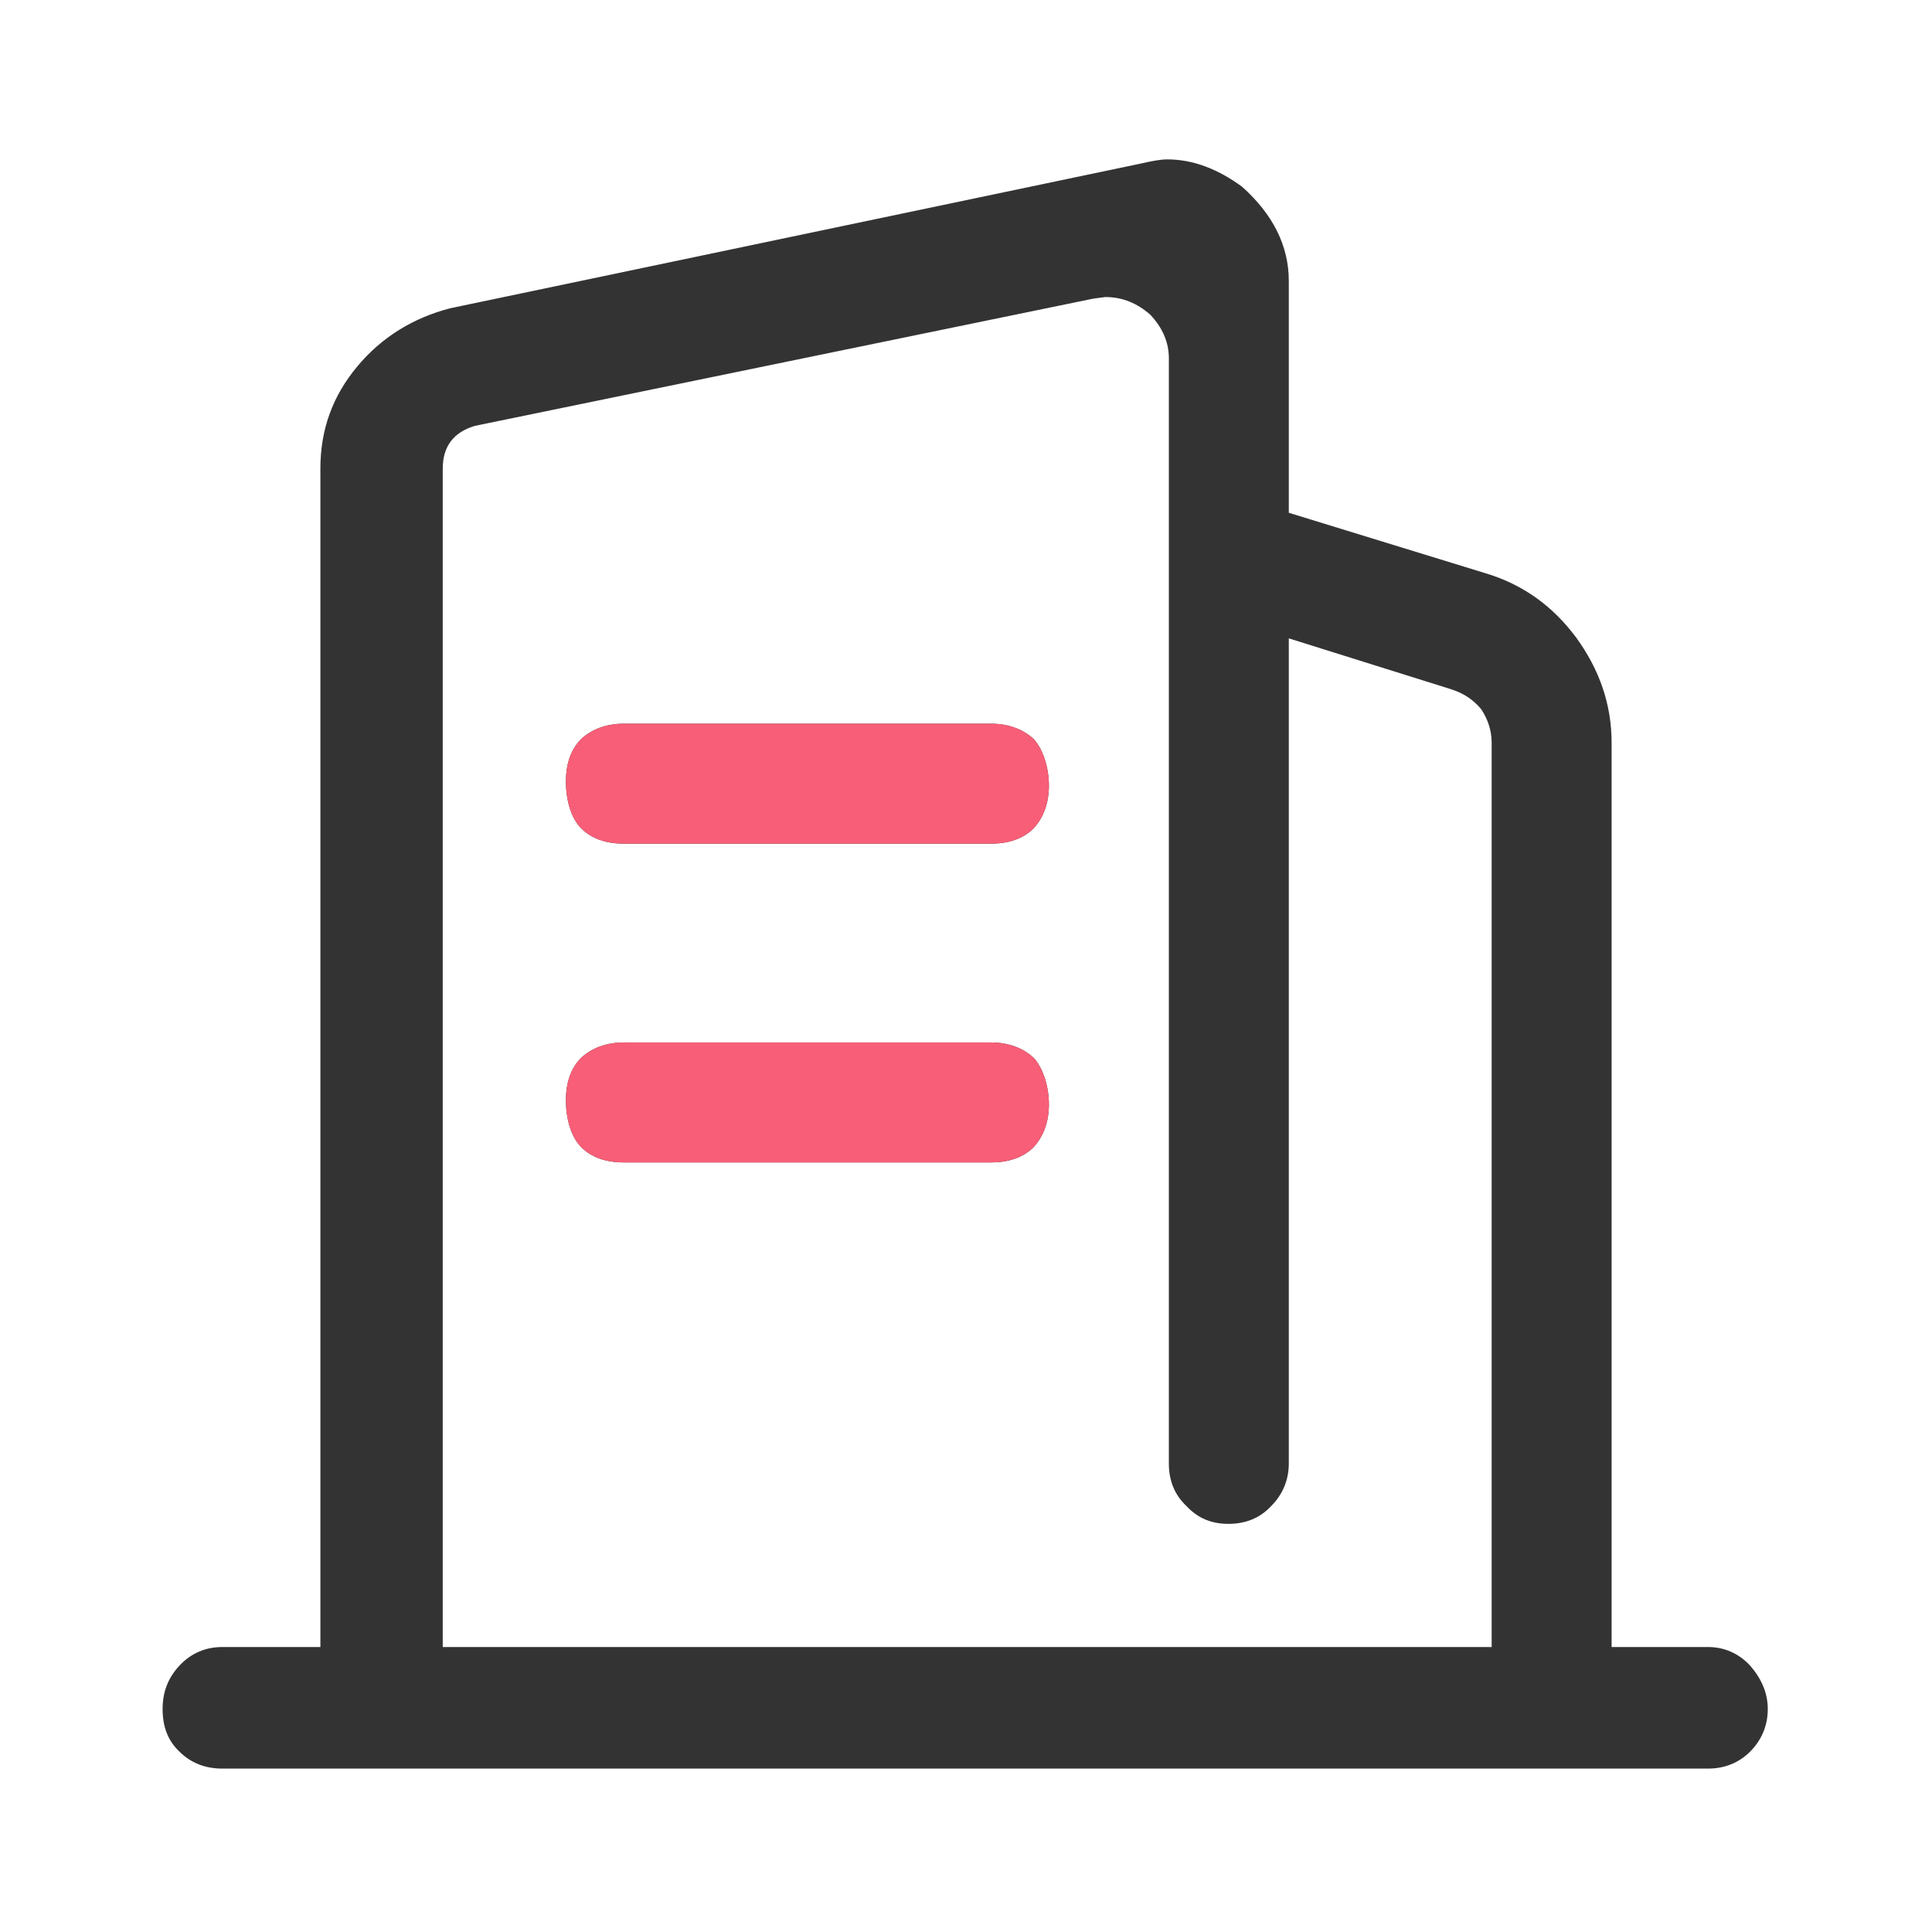 <svg width="24" height="24" viewBox="0 0 24 24" fill="none" xmlns="http://www.w3.org/2000/svg" xmlns:xlink="http://www.w3.org/1999/xlink">
	<desc>
			Created with Pixso.
	</desc>
	<defs>
		<clipPath id="clip123_510">
			<rect width="24" height="24" fill="white" fill-opacity="0"/>
		</clipPath>
	</defs>
	<g clip-path="url(#clip123_510)">
		<g opacity="0">
			<rect width="24" height="24" fill="#000000" fill-opacity="1"/>
		</g>
		<path d="M7.75 8.99C7.53 8.99 7.35 9.06 7.22 9.18C7.09 9.31 7.03 9.49 7.03 9.71C7.03 9.93 7.09 10.16 7.22 10.29C7.35 10.42 7.53 10.48 7.75 10.48L12.31 10.48C12.53 10.48 12.71 10.42 12.84 10.29C12.96 10.16 13.03 9.98 13.03 9.76C13.03 9.54 12.96 9.31 12.84 9.18C12.71 9.06 12.53 8.99 12.31 8.99L7.75 8.99ZM7.75 12.95C7.53 12.95 7.35 13.02 7.22 13.14C7.09 13.27 7.03 13.45 7.03 13.67C7.03 13.89 7.09 14.12 7.22 14.25C7.35 14.38 7.53 14.44 7.75 14.44L12.31 14.44C12.53 14.44 12.71 14.38 12.84 14.25C12.96 14.12 13.03 13.94 13.03 13.72C13.03 13.5 12.96 13.27 12.84 13.14C12.71 13.02 12.53 12.95 12.31 12.95L7.75 12.95ZM20.02 20.46L20.02 9.23C20.02 8.75 19.87 8.32 19.58 7.92C19.29 7.53 18.92 7.26 18.45 7.12L16.01 6.37L16.01 3.49C16.01 3.05 15.81 2.66 15.43 2.32C15.13 2.1 14.82 1.98 14.5 1.98C14.42 1.98 14.31 2 14.18 2.03L5.59 3.83C5.13 3.95 4.74 4.19 4.44 4.55C4.13 4.92 3.98 5.34 3.98 5.82L3.98 20.46L2.76 20.46C2.55 20.46 2.37 20.54 2.23 20.69C2.08 20.85 2.02 21.03 2.02 21.23C2.02 21.44 2.08 21.62 2.23 21.76C2.37 21.9 2.55 21.97 2.76 21.97L21.22 21.97C21.42 21.97 21.6 21.9 21.74 21.76C21.88 21.62 21.96 21.44 21.96 21.23C21.96 21.03 21.88 20.85 21.74 20.69C21.6 20.54 21.42 20.46 21.22 20.46L20.02 20.46ZM5.5 5.82C5.5 5.55 5.63 5.37 5.9 5.29L13.58 3.71L13.73 3.69C13.95 3.69 14.13 3.77 14.29 3.91C14.44 4.07 14.52 4.25 14.52 4.45L14.52 18.18C14.52 18.39 14.59 18.57 14.74 18.71C14.88 18.86 15.05 18.93 15.26 18.93C15.47 18.93 15.65 18.86 15.79 18.71C15.93 18.57 16.01 18.39 16.01 18.18L16.01 7.93L18.02 8.56C18.18 8.61 18.3 8.69 18.4 8.81C18.48 8.93 18.53 9.07 18.53 9.23L18.53 20.46L5.5 20.46L5.5 5.82Z" fill="#333333" fill-opacity="1" fill-rule="nonzero"/>
		<path d="M7.75 8.99C7.53 8.99 7.35 9.06 7.22 9.18C7.09 9.31 7.03 9.49 7.03 9.71C7.03 9.93 7.09 10.16 7.22 10.29C7.35 10.42 7.53 10.48 7.75 10.48L12.31 10.48C12.53 10.48 12.71 10.42 12.84 10.29C12.96 10.16 13.03 9.98 13.03 9.76C13.03 9.54 12.96 9.31 12.84 9.18C12.71 9.06 12.53 8.99 12.31 8.99L7.75 8.99ZM7.75 12.95C7.53 12.95 7.35 13.02 7.22 13.14C7.09 13.27 7.03 13.45 7.03 13.67C7.03 13.89 7.09 14.12 7.22 14.25C7.35 14.38 7.53 14.44 7.75 14.44L12.31 14.44C12.53 14.44 12.71 14.38 12.84 14.25C12.96 14.12 13.03 13.94 13.03 13.72C13.03 13.5 12.96 13.27 12.84 13.14C12.71 13.02 12.53 12.95 12.31 12.95L7.75 12.95Z" fill="#F85E77" fill-opacity="1" fill-rule="nonzero"/>
	</g>
</svg>
